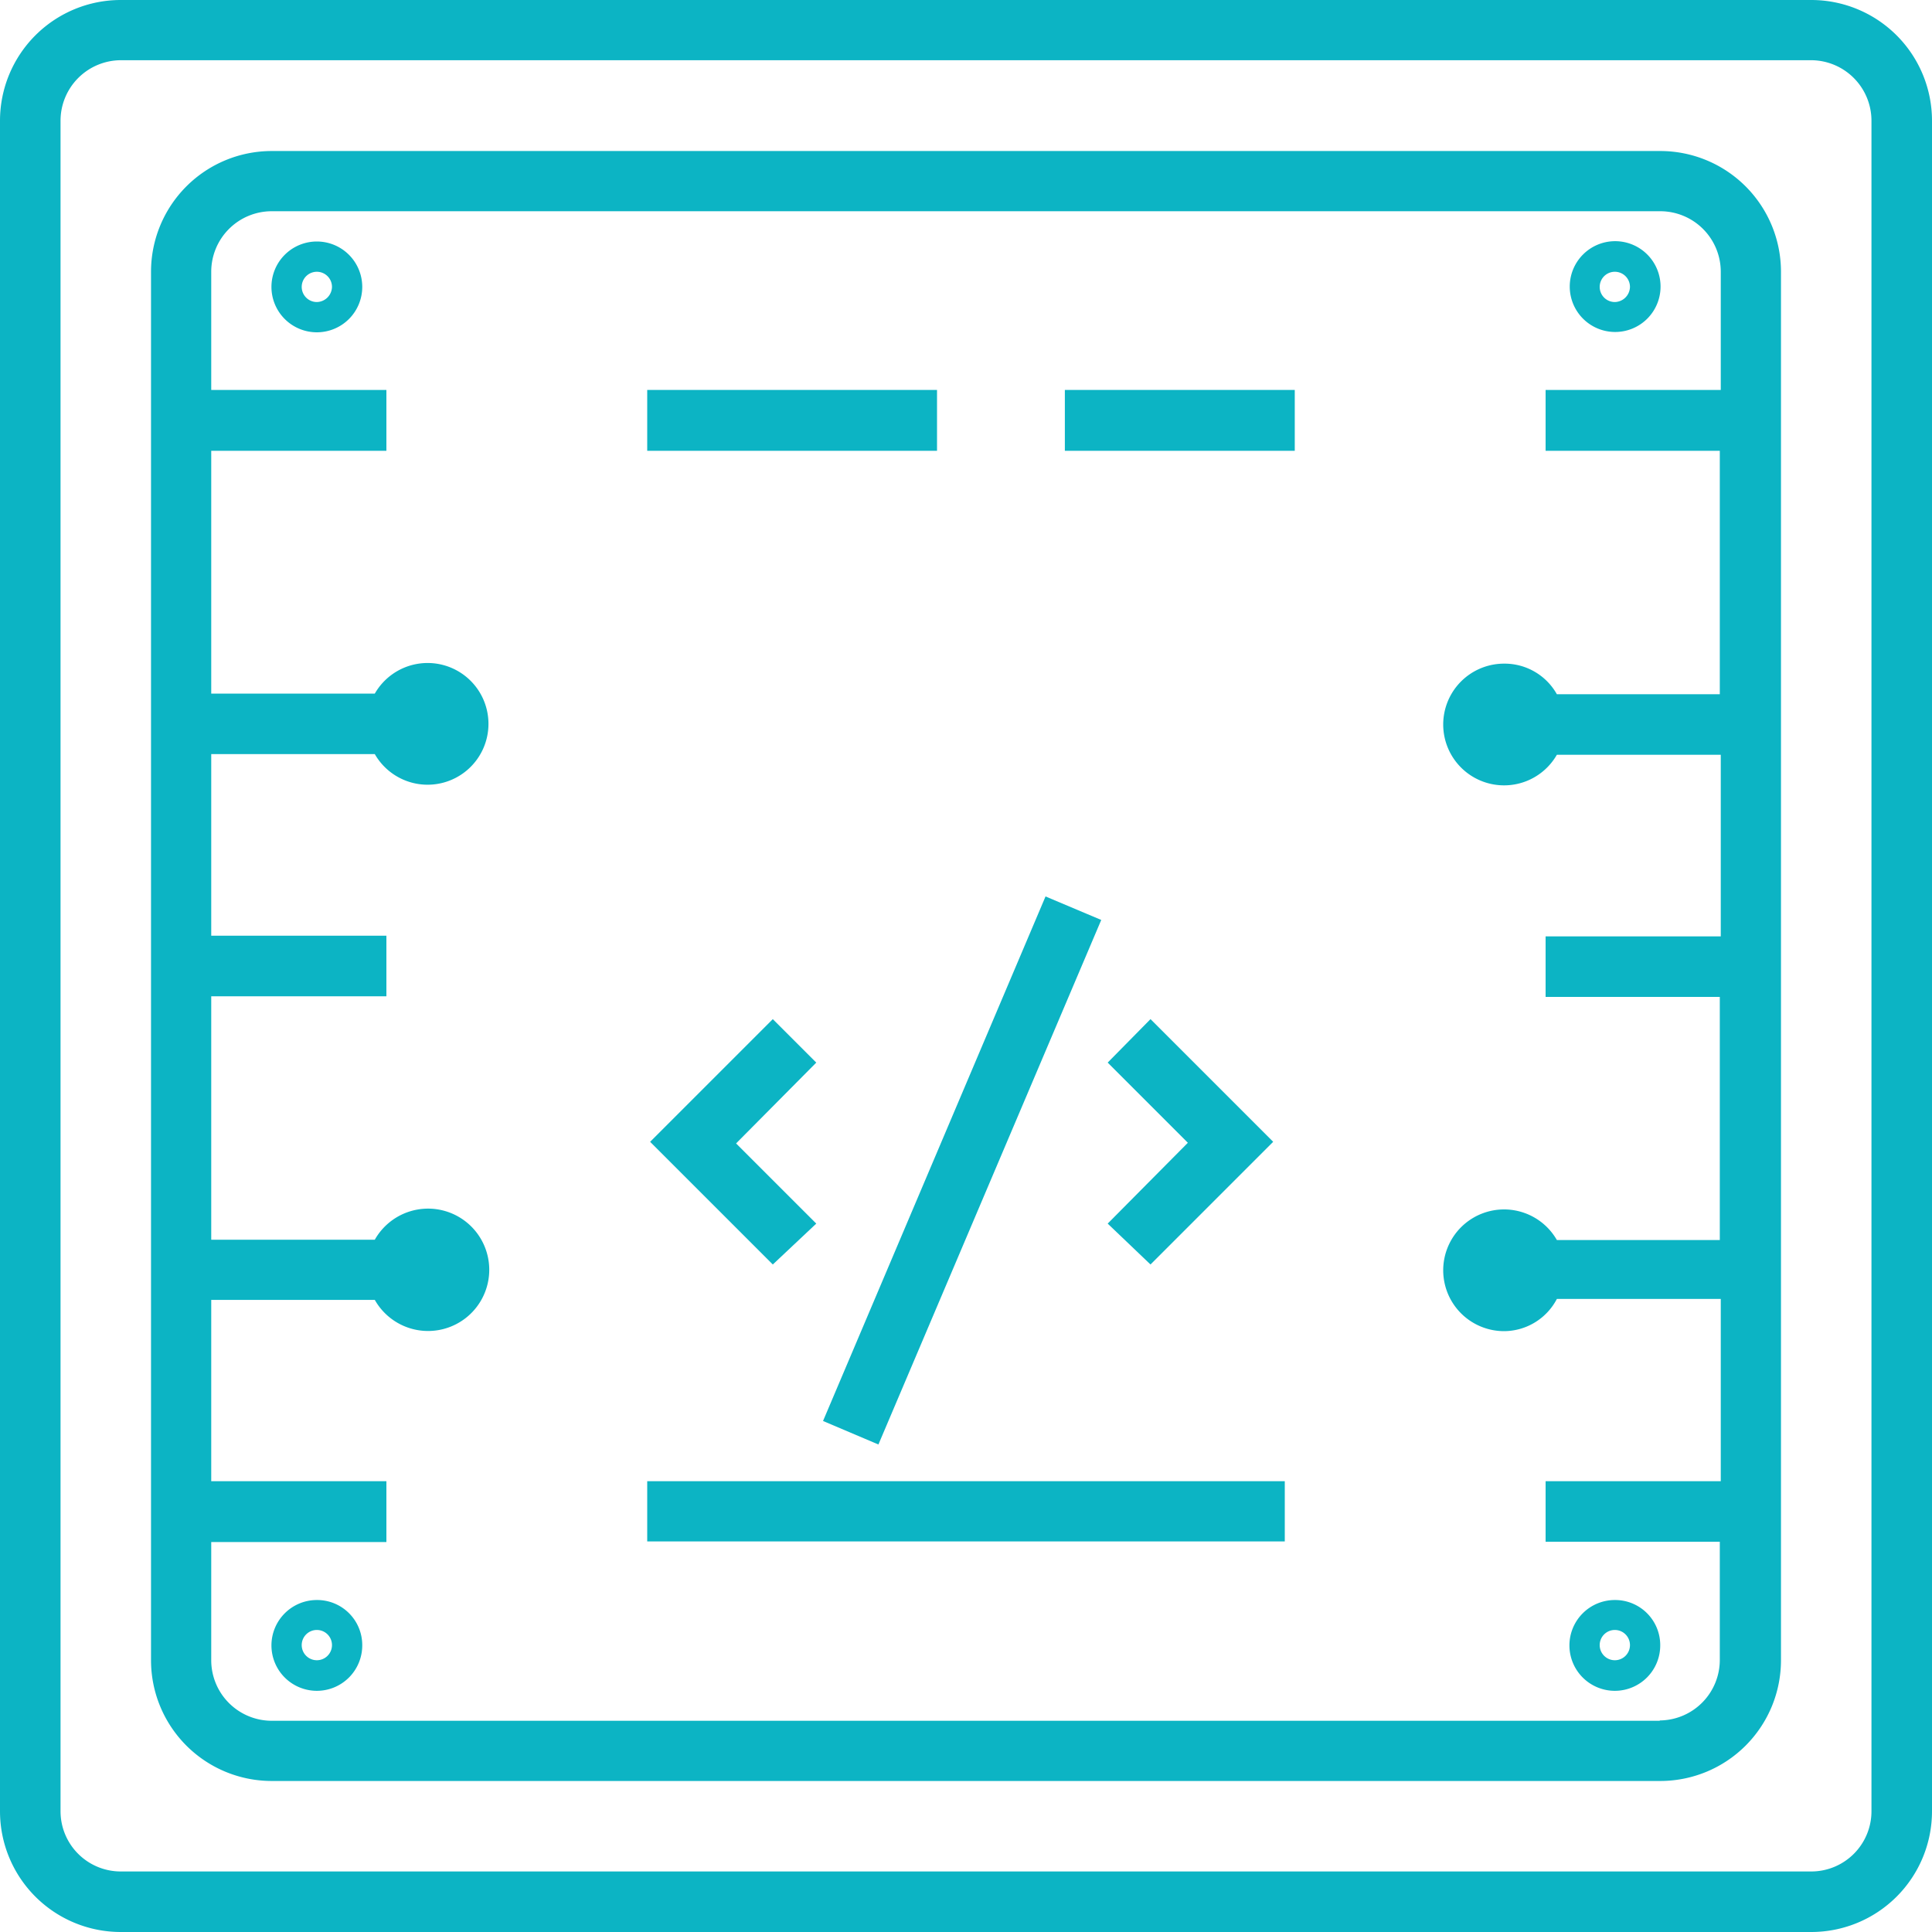 <svg xmlns="http://www.w3.org/2000/svg" id="Layer_1" data-name="Layer 1" width="60" height="60" viewBox="0 0 60 60"><defs><style> .cls-1 { fill: #0cb4c4; } </style></defs><path class="cls-1" d="M56.25,0H3.75A3.75,3.75,0,0,0,0,3.75v52.5A3.75,3.75,0,0,0,3.75,60h52.5A3.75,3.75,0,0,0,60,56.25V3.75A3.75,3.75,0,0,0,56.25,0Zm1.87,56.25a1.87,1.87,0,0,1-1.87,1.87H3.75a1.87,1.87,0,0,1-1.87-1.87V3.75A1.88,1.88,0,0,1,3.75,1.87h52.5a1.88,1.88,0,0,1,1.87,1.88Z"></path><path class="cls-1" d="M51.56,4.69H8.44A3.75,3.75,0,0,0,4.69,8.44V51.56a3.75,3.75,0,0,0,3.75,3.75H51.56a3.75,3.75,0,0,0,3.75-3.75V8.44A3.75,3.75,0,0,0,51.56,4.69Zm0,48.75H8.44a1.88,1.88,0,0,1-1.88-1.88V47.89H12V46H6.56V40.37h5.08a1.9,1.9,0,1,0,0-1.87H6.56V30.94H12V29.06H6.56V23.42h5.08a1.89,1.89,0,1,0,0-1.88H6.56V14H12V12.11H6.56V8.44A1.88,1.88,0,0,1,8.44,6.56H51.56a1.88,1.88,0,0,1,1.88,1.88v3.67H48V14h5.41v7.56H48.35a1.86,1.86,0,0,0-1.63-.95,1.89,1.89,0,1,0,1.63,2.83h5.09v5.64H48v1.88h5.41v7.55H48.35a1.89,1.89,0,1,0-1.63,2.83,1.86,1.86,0,0,0,1.63-1h5.09V46H48v1.88h5.41v3.67a1.88,1.88,0,0,1-1.88,1.88Z"></path><path class="cls-1" d="M20.1,46H39.9v1.87H20.1Z"></path><path class="cls-1" d="M20.1,12.11h9V14h-9Z"></path><path class="cls-1" d="M9.84,49.69a1.41,1.41,0,1,0,1.41,1.4A1.4,1.4,0,0,0,9.84,49.69Zm0,1.87a.47.47,0,1,1,.47-.47A.47.47,0,0,1,9.84,51.56Z"></path><path class="cls-1" d="M50.15,49.69a1.41,1.41,0,1,0,1.41,1.4A1.4,1.4,0,0,0,50.15,49.69Zm0,1.87a.47.47,0,1,1,.47-.47A.47.47,0,0,1,50.15,51.56Z"></path><path class="cls-1" d="M9.84,7.5a1.41,1.41,0,1,0,1.41,1.41A1.41,1.41,0,0,0,9.84,7.5Zm0,1.88a.47.47,0,1,1,.47-.47A.48.48,0,0,1,9.84,9.38Z"></path><path class="cls-1" d="M50.15,10.31a1.41,1.41,0,1,0-1.4-1.4A1.41,1.41,0,0,0,50.15,10.31Zm0-1.87a.47.47,0,0,1,.47.47.48.48,0,0,1-.47.47.47.47,0,0,1,0-.94Z"></path><path class="cls-1" d="M33.07,12.11h7.14V14H33.07Z"></path><path class="cls-1" d="M34.2,28.57,27.28,44.86l-1.72-.73,6.91-16.29Z"></path><path class="cls-1" d="M24,31.65l-3.81,3.81L24,39.27,25.35,38l-2.49-2.49L25.35,33Z"></path><path class="cls-1" d="M35.73,39.27l3.81-3.81-3.81-3.81L34.4,33l2.49,2.49L34.4,38Z"></path></svg>